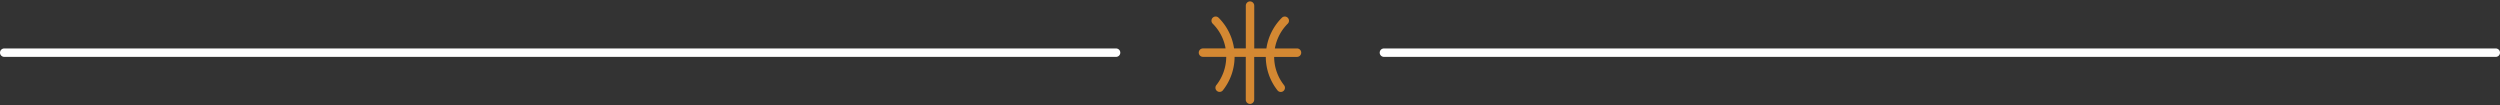 <svg xmlns="http://www.w3.org/2000/svg" width="890.124" height="37.5" viewBox="0 0 890.124 37.5">
  <rect x="0" y="0" width="890.124" height="37.5" fill="#333333" stroke="none"/>
  <g id="Group_254" data-name="Group 254" transform="translate(-35.5 -27)">
    <g id="Line_Breaker" data-name="Line Breaker" transform="translate(462.313 27.5)">
      <path id="Path_48" data-name="Path 48" d="M-936.211,732.745H-944.1a16.407,16.407,0,0,1,4.59-8.82,1.49,1.49,0,0,0,0-2.1,1.479,1.479,0,0,0-1.052-.436h0a1.479,1.479,0,0,0-1.052.436,19.356,19.356,0,0,0-5.5,10.924h-4.333V717.5a1.506,1.506,0,0,0-1.5-1.5,1.506,1.506,0,0,0-1.5,1.5v15.241h-4.189a19.36,19.36,0,0,0-5.5-10.924,1.48,1.48,0,0,0-1.052-.436h0a1.479,1.479,0,0,0-1.052.436,1.479,1.479,0,0,0-.436,1.052,1.478,1.478,0,0,0,.436,1.052,16.408,16.408,0,0,1,4.59,8.82H-969.7a1.506,1.506,0,0,0-1.5,1.5,1.506,1.506,0,0,0,1.5,1.5h8.281a16.353,16.353,0,0,1-3.529,10.072,1.491,1.491,0,0,0,.249,2.09,1.5,1.5,0,0,0,.92.318,1.481,1.481,0,0,0,1.17-.568,19.3,19.3,0,0,0,4.166-11.913h3.983V751a1.506,1.506,0,0,0,1.5,1.5,1.506,1.506,0,0,0,1.5-1.5v-15.24h4.127a19.3,19.3,0,0,0,4.166,11.913,1.481,1.481,0,0,0,1.17.568,1.5,1.5,0,0,0,.92-.319,1.49,1.49,0,0,0,.249-2.09,16.354,16.354,0,0,1-3.529-10.072h8.137a1.506,1.506,0,0,0,1.5-1.5A1.507,1.507,0,0,0-936.211,732.745Z" transform="translate(971.206 -716)" fill="#d48832" stroke="rgba(0,0,0,0)" stroke-width="1"/>
    </g>
    <g id="Group_180" data-name="Group 180" transform="translate(-1172.107 -1070.5)">
      <line id="Line_14" data-name="Line 14" x2="395.883" transform="translate(1209.108 1116.25)" fill="none" stroke="#fff" stroke-linecap="round" stroke-width="3"/>
    </g>
    <g id="Group_181" data-name="Group 181" transform="translate(-680.867 -1070.5)">
      <line id="Line_14-2" data-name="Line 14" x2="395.883" transform="translate(1209.108 1116.25)" fill="none" stroke="#fff" stroke-linecap="round" stroke-width="3"/>
    </g>
  </g>
</svg>

